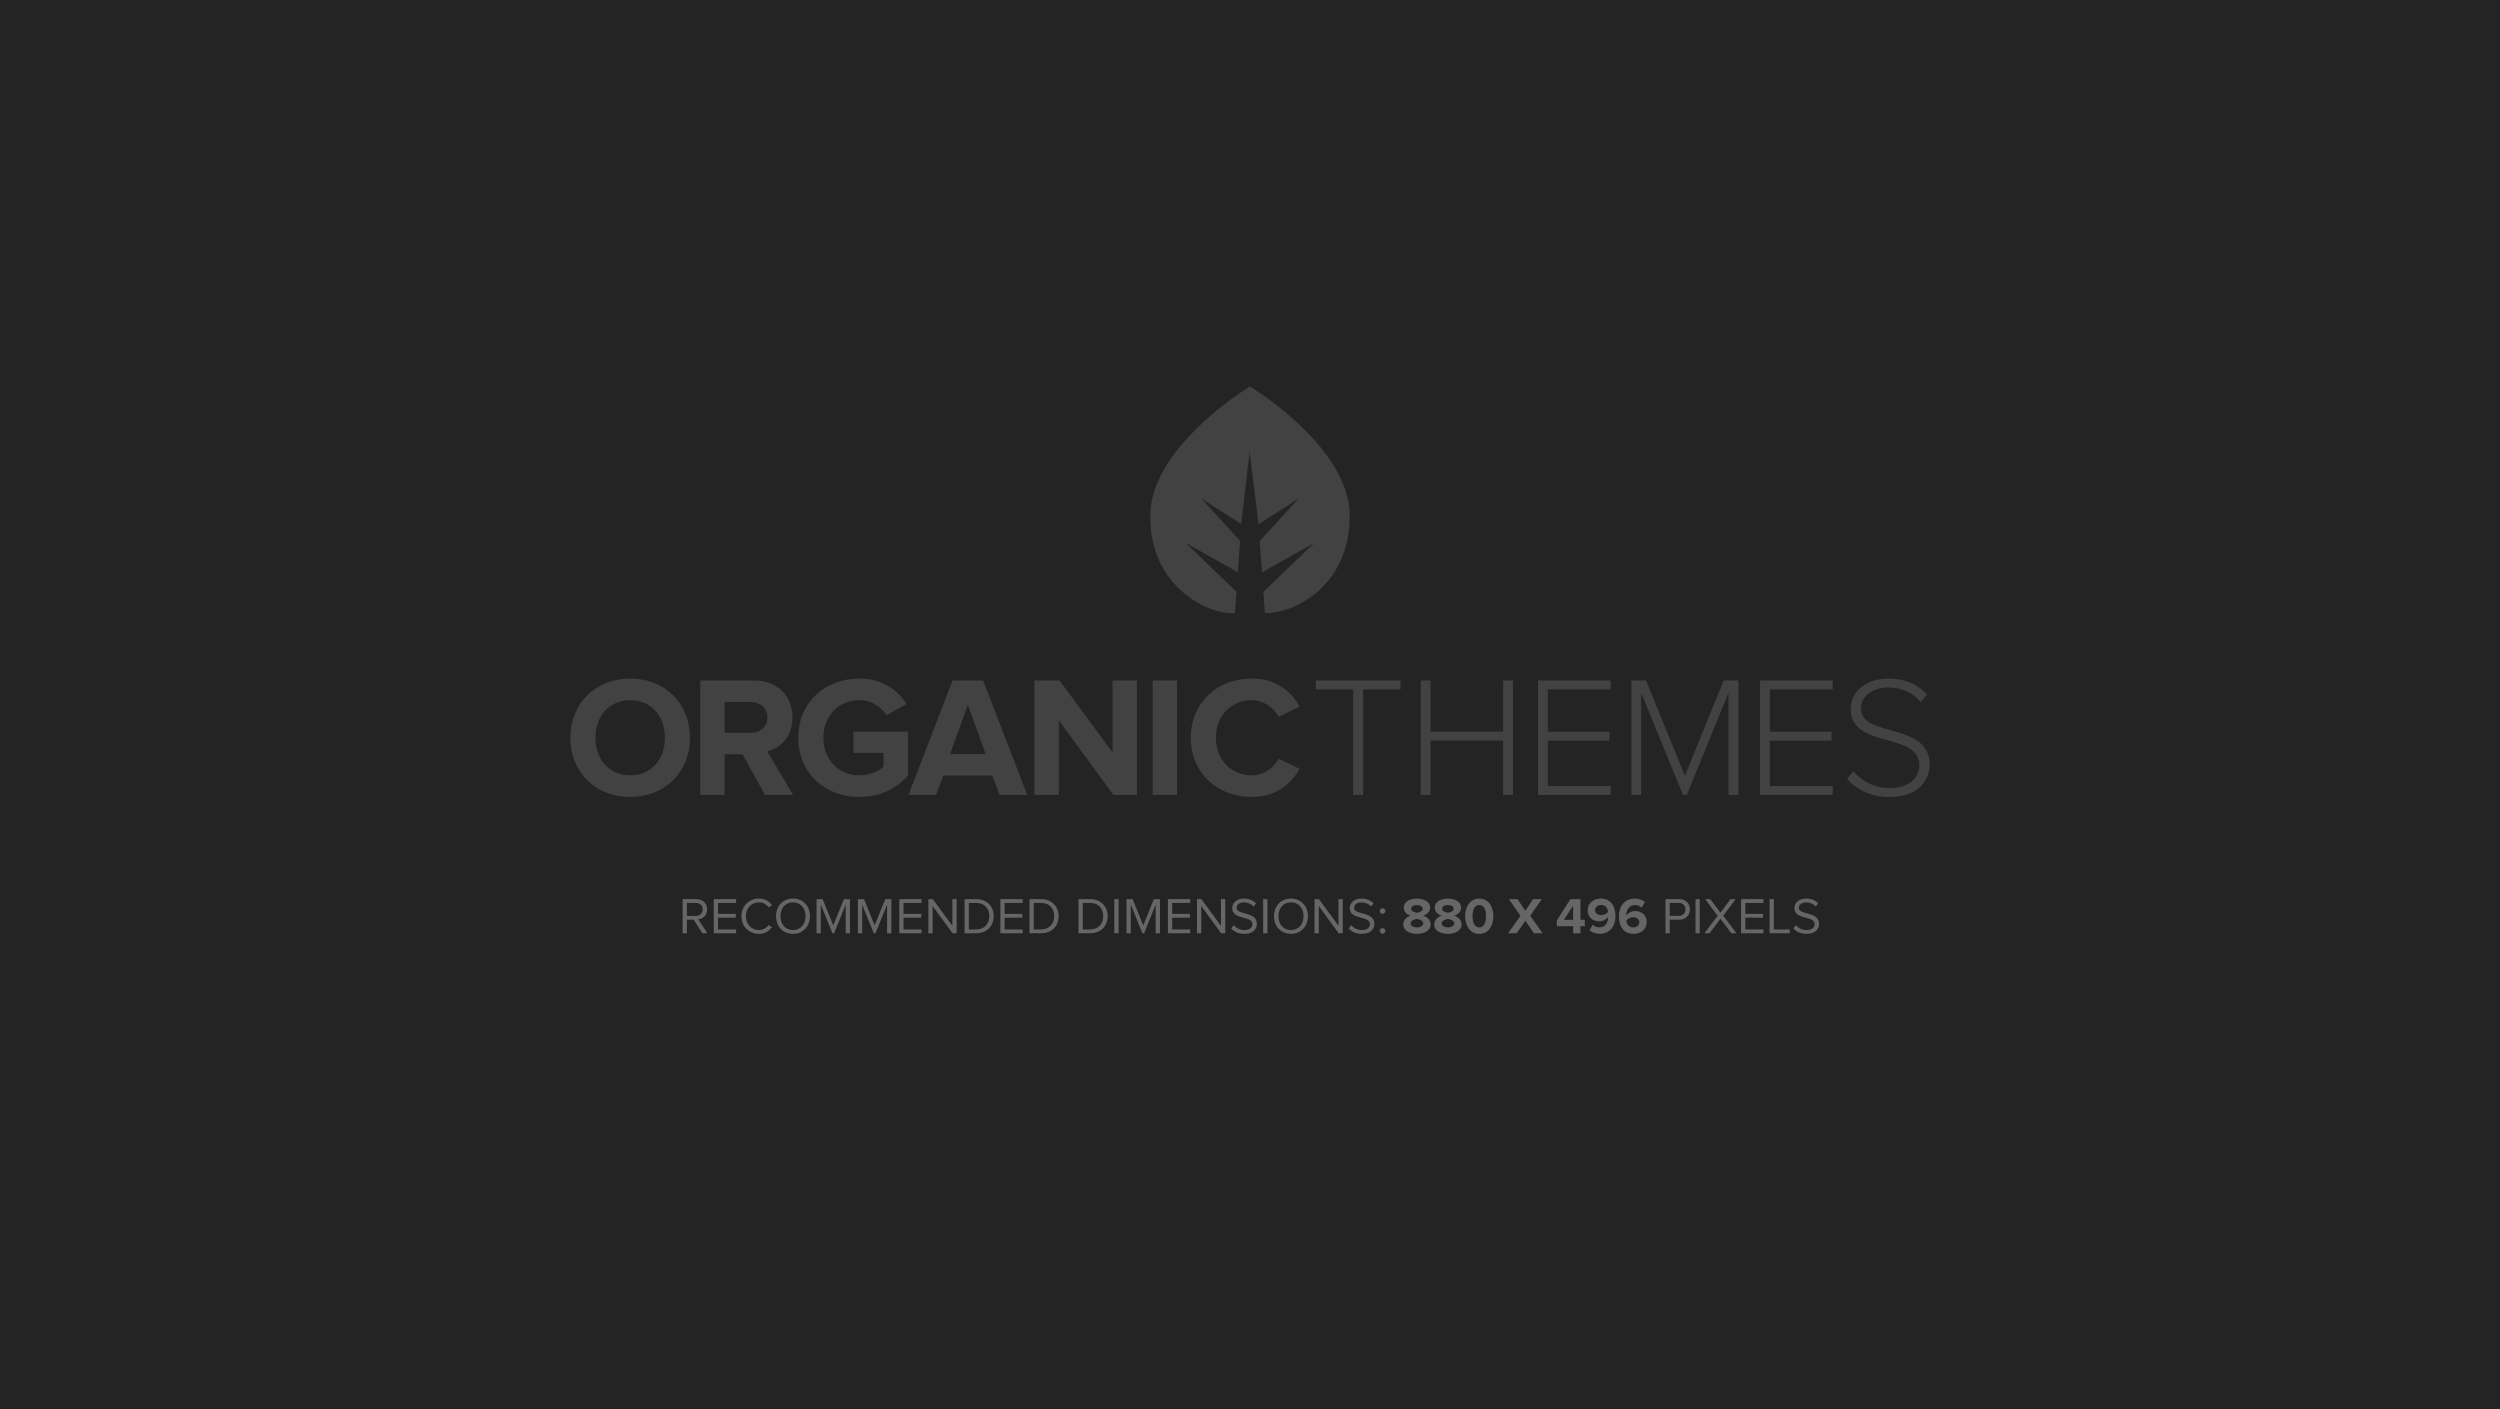 <?xml version="1.0" encoding="utf-8"?>
<!-- Generator: Adobe Illustrator 16.0.0, SVG Export Plug-In . SVG Version: 6.00 Build 0)  -->
<!DOCTYPE svg PUBLIC "-//W3C//DTD SVG 1.1//EN" "http://www.w3.org/Graphics/SVG/1.1/DTD/svg11.dtd">
<svg version="1.1" id="Layer_1" xmlns="http://www.w3.org/2000/svg" xmlns:xlink="http://www.w3.org/1999/xlink" x="0px" y="0px"
	 width="880px" height="496px" viewBox="50 52 880 496" enable-background="new 50 52 880 496" xml:space="preserve">
<rect x="50" y="52" fill="#242424" width="880" height="496"/>
<path fill="#424242" d="M470.59,203.463c-10.419,10.474-15.702,20.659-15.701,30.271c0,22.041,15.455,30.188,20.19,32.164
	c4.167,1.733,7.522,2.088,9.654,1.918l0.515-7.494l-17.82-17.163l18.296,10.271l0.764-11.082l-13.597-14.854l14.002,8.947
	l2.979-25.524l3.126,25.604l14.113-9.027l-13.687,14.945l0.795,11.024l18.353-10.307l-17.854,17.196l0.53,7.369
	c0.271,0.021,0.562,0.032,0.884,0.034c5.133,0.011,13.113-2.795,19.368-9.082c4.386-4.407,9.611-12.313,9.612-24.94
	c0-21.885-27.511-40.885-35.144-45.733C486.321,190.32,478.127,195.885,470.59,203.463L470.59,203.463L470.59,203.463z"/>
<g>
	<path fill="#424242" d="M250.769,311.697c0-12.145,8.88-20.842,21.083-20.842c12.142,0,21.022,8.699,21.022,20.842
		s-8.88,20.84-21.022,20.84C259.65,332.535,250.769,323.838,250.769,311.697z M284.055,311.697c0-7.553-4.772-13.229-12.203-13.229
		c-7.49,0-12.263,5.679-12.263,13.229c0,7.488,4.772,13.229,12.263,13.229C279.282,324.925,284.055,319.186,284.055,311.697z"/>
	<path fill="#424242" d="M319.276,331.812l-7.914-14.317h-6.283v14.317h-8.578V291.52h18.847c8.397,0,13.593,5.498,13.593,12.987
		c0,7.067-4.531,10.935-8.881,11.961l9.122,15.345H319.276z M320.122,304.447c0-3.322-2.597-5.377-5.98-5.377h-9.062v10.873h9.062
		C317.525,309.943,320.122,307.891,320.122,304.447z"/>
	<path fill="#424242" d="M330.998,311.697c0-12.748,9.665-20.842,21.505-20.842c8.337,0,13.592,4.229,16.613,9l-7.068,3.865
		c-1.873-2.839-5.315-5.255-9.544-5.255c-7.37,0-12.686,5.617-12.686,13.229c0,7.609,5.314,13.229,12.686,13.229
		c3.564,0,6.887-1.569,8.519-3.081v-4.832H350.39v-7.49h19.209v15.465c-4.106,4.59-9.846,7.551-17.095,7.551
		C340.663,332.535,330.998,324.382,330.998,311.697z"/>
	<path fill="#424242" d="M401.86,331.812l-2.538-6.826h-17.276l-2.537,6.826h-9.726l15.523-40.293h10.752l15.525,40.293H401.86z
		 M390.684,300.098l-6.281,17.338h12.563L390.684,300.098z"/>
	<path fill="#424242" d="M441.913,331.812l-19.21-26.276v26.276h-8.577V291.52h8.82l18.666,25.312V291.52h8.578v40.291
		L441.913,331.812L441.913,331.812z"/>
	<path fill="#424242" d="M455.749,331.812V291.52h8.578v40.291L455.749,331.812L455.749,331.812z"/>
	<path fill="#424242" d="M469.161,311.697c0-12.445,9.363-20.842,21.506-20.842c8.82,0,13.955,4.771,16.792,9.846l-7.367,3.625
		c-1.69-3.262-5.315-5.858-9.425-5.858c-7.368,0-12.687,5.618-12.687,13.229c0,7.609,5.315,13.229,12.687,13.229
		c4.107,0,7.732-2.6,9.425-5.859l7.367,3.563c-2.838,5.015-7.973,9.905-16.792,9.905
		C478.524,332.535,469.161,324.078,469.161,311.697z"/>
	<path fill="#424242" d="M526.311,331.812V294.66h-13.17v-3.141h29.845v3.141h-13.17v37.15h-3.505V331.812z"/>
	<path fill="#424242" d="M579.109,331.812v-19.149h-25.552v19.147h-3.444V291.52h3.444v18.002h25.552V291.52h3.442v40.291
		L579.109,331.812L579.109,331.812z"/>
	<path fill="#424242" d="M591.375,331.812V291.52h25.553v3.142h-22.108v14.92h21.688v3.144h-21.688v15.946h22.108v3.142H591.375
		L591.375,331.812z"/>
	<path fill="#424242" d="M658.432,331.812V295.87l-14.68,35.94h-1.33l-14.738-35.94v35.94h-3.442V291.52h5.137l13.713,33.525
		l13.65-33.525h5.192v40.291L658.432,331.812L658.432,331.812z"/>
	<path fill="#424242" d="M669.549,331.812V291.52h25.553v3.142h-22.108v14.92h21.688v3.144h-21.688v15.946h22.108v3.142H669.549
		L669.549,331.812z"/>
	<path fill="#424242" d="M700.18,326.133l2.234-2.598c2.598,2.959,6.824,5.857,12.625,5.857c8.215,0,10.568-4.592,10.568-8.035
		c0-11.838-24.162-5.678-24.162-19.752c0-6.584,5.92-10.752,13.229-10.752c5.979,0,10.57,2.113,13.648,5.678l-2.295,2.537
		c-2.896-3.504-7.009-5.074-11.535-5.074c-5.379,0-9.426,3.082-9.426,7.431c0,10.33,24.161,4.651,24.161,19.692
		c0,5.193-3.44,11.416-14.313,11.416C708.273,332.535,703.26,329.818,700.18,326.133z"/>
</g>
<g>
	<path fill="#666666" d="M297.234,380.5l-3.043-4.771h-2.413v4.771h-1.495v-12.01h4.826c2.197,0,3.781,1.404,3.781,3.619
		c0,2.161-1.494,3.35-3.133,3.493l3.241,4.897H297.234z M297.342,372.109c0-1.368-0.99-2.286-2.413-2.286h-3.151v4.591h3.151
		C296.352,374.414,297.342,373.46,297.342,372.109z"/>
	<path fill="#666666" d="M301.246,380.5v-12.01h7.869v1.333h-6.374v3.871h6.248v1.332h-6.248v4.142h6.374v1.332H301.246z"/>
	<path fill="#666666" d="M311.002,374.504c0-3.69,2.719-6.212,6.176-6.212c2.125,0,3.601,1.009,4.555,2.377l-1.242,0.702
		c-0.684-1.026-1.945-1.746-3.313-1.746c-2.629,0-4.627,1.998-4.627,4.879c0,2.845,1.999,4.88,4.627,4.88
		c1.368,0,2.629-0.738,3.313-1.747l1.26,0.685c-1.008,1.387-2.449,2.395-4.573,2.395
		C313.721,380.716,311.002,378.195,311.002,374.504z"/>
	<path fill="#666666" d="M323.17,374.504c0-3.547,2.413-6.212,5.959-6.212c3.547,0,5.978,2.665,5.978,6.212
		s-2.431,6.212-5.978,6.212C325.583,380.716,323.17,378.051,323.17,374.504z M333.559,374.504c0-2.809-1.746-4.879-4.429-4.879
		c-2.701,0-4.411,2.07-4.411,4.879c0,2.791,1.71,4.88,4.411,4.88C331.812,379.384,333.559,377.295,333.559,374.504z"/>
	<path fill="#666666" d="M347.689,380.5v-10.101L343.62,380.5h-0.612l-4.087-10.101V380.5h-1.495v-12.01h2.143l3.745,9.255
		l3.728-9.255h2.143v12.01H347.689z"/>
	<path fill="#666666" d="M362.25,380.5v-10.101l-4.069,10.101h-0.612l-4.087-10.101V380.5h-1.495v-12.01h2.143l3.745,9.255
		l3.728-9.255h2.143v12.01H362.25z"/>
	<path fill="#666666" d="M366.549,380.5v-12.01h7.869v1.333h-6.374v3.871h6.248v1.332h-6.248v4.142h6.374v1.332H366.549z"/>
	<path fill="#666666" d="M385.29,380.5l-7.004-9.579v9.579h-1.495v-12.01h1.531l6.914,9.381v-9.381h1.494v12.01H385.29z"/>
	<path fill="#666666" d="M389.535,380.5v-12.01h4.105c3.745,0,6.158,2.611,6.158,6.014c0,3.421-2.413,5.996-6.158,5.996H389.535z
		 M398.25,374.504c0-2.593-1.639-4.681-4.609-4.681h-2.611v9.345h2.611C396.558,379.168,398.25,377.079,398.25,374.504z"/>
	<path fill="#666666" d="M402.135,380.5v-12.01h7.869v1.333h-6.374v3.871h6.248v1.332h-6.248v4.142h6.374v1.332H402.135z"/>
	<path fill="#666666" d="M412.376,380.5v-12.01h4.105c3.745,0,6.158,2.611,6.158,6.014c0,3.421-2.413,5.996-6.158,5.996H412.376z
		 M421.091,374.504c0-2.593-1.639-4.681-4.609-4.681h-2.611v9.345h2.611C419.398,379.168,421.091,377.079,421.091,374.504z"/>
	<path fill="#666666" d="M429.638,380.5v-12.01h4.105c3.745,0,6.158,2.611,6.158,6.014c0,3.421-2.413,5.996-6.158,5.996H429.638z
		 M438.353,374.504c0-2.593-1.639-4.681-4.609-4.681h-2.611v9.345h2.611C436.66,379.168,438.353,377.079,438.353,374.504z"/>
	<path fill="#666666" d="M442.238,380.5v-12.01h1.495v12.01H442.238z"/>
	<path fill="#666666" d="M456.803,380.5v-10.101l-4.069,10.101h-0.612l-4.087-10.101V380.5h-1.495v-12.01h2.143l3.745,9.255
		l3.728-9.255h2.143v12.01H456.803z"/>
	<path fill="#666666" d="M461.102,380.5v-12.01h7.869v1.333h-6.374v3.871h6.248v1.332h-6.248v4.142h6.374v1.332H461.102z"/>
	<path fill="#666666" d="M479.842,380.5l-7.004-9.579v9.579h-1.495v-12.01h1.531l6.914,9.381v-9.381h1.494v12.01H479.842z"/>
	<path fill="#666666" d="M483.368,378.808l0.9-1.152c0.774,0.9,2.071,1.729,3.763,1.729c2.143,0,2.826-1.152,2.826-2.089
		c0-3.097-7.111-1.368-7.111-5.653c0-1.98,1.764-3.35,4.141-3.35c1.818,0,3.241,0.631,4.25,1.692l-0.9,1.099
		c-0.9-1.008-2.161-1.44-3.475-1.44c-1.422,0-2.467,0.774-2.467,1.909c0,2.7,7.112,1.152,7.112,5.636
		c0,1.729-1.188,3.528-4.429,3.528C485.907,380.716,484.358,379.924,483.368,378.808z"/>
	<path fill="#666666" d="M494.636,380.5v-12.01h1.494v12.01H494.636z"/>
	<path fill="#666666" d="M498.451,374.504c0-3.547,2.413-6.212,5.96-6.212s5.978,2.665,5.978,6.212s-2.431,6.212-5.978,6.212
		S498.451,378.051,498.451,374.504z M508.841,374.504c0-2.809-1.747-4.879-4.43-4.879c-2.7,0-4.411,2.07-4.411,4.879
		c0,2.791,1.711,4.88,4.411,4.88C507.094,379.384,508.841,377.295,508.841,374.504z"/>
	<path fill="#666666" d="M521.207,380.5l-7.005-9.579v9.579h-1.494v-12.01h1.53l6.914,9.381v-9.381h1.495v12.01H521.207z"/>
	<path fill="#666666" d="M524.731,378.808l0.899-1.152c0.774,0.9,2.071,1.729,3.764,1.729c2.143,0,2.827-1.152,2.827-2.089
		c0-3.097-7.112-1.368-7.112-5.653c0-1.98,1.765-3.35,4.141-3.35c1.819,0,3.241,0.631,4.25,1.692l-0.9,1.099
		c-0.9-1.008-2.161-1.44-3.476-1.44c-1.422,0-2.467,0.774-2.467,1.909c0,2.7,7.112,1.152,7.112,5.636
		c0,1.729-1.188,3.528-4.429,3.528C527.27,380.716,525.722,379.924,524.731,378.808z"/>
	<path fill="#666666" d="M535.675,372.668c0-0.54,0.45-0.99,0.99-0.99s0.99,0.45,0.99,0.99c0,0.521-0.45,0.99-0.99,0.99
		S535.675,373.189,535.675,372.668z M535.675,379.689c0-0.54,0.45-0.99,0.99-0.99s0.99,0.45,0.99,0.99s-0.45,0.99-0.99,0.99
		S535.675,380.229,535.675,379.689z"/>
	<path fill="#666666" d="M543.937,377.385c0-1.458,1.135-2.574,2.575-3.078c-1.332-0.469-2.377-1.333-2.377-2.827
		c0-2.269,2.395-3.169,4.628-3.169c2.214,0,4.627,0.9,4.627,3.169c0,1.494-1.062,2.358-2.377,2.827
		c1.423,0.504,2.575,1.62,2.575,3.078c0,2.233-2.305,3.331-4.825,3.331C546.241,380.716,543.937,379.618,543.937,377.385z
		 M550.995,377.025c0-0.99-1.495-1.459-2.232-1.566c-0.757,0.107-2.233,0.576-2.233,1.566c0,0.864,0.973,1.422,2.233,1.422
		C549.986,378.447,550.995,377.89,550.995,377.025z M550.779,371.911c0-0.846-0.847-1.332-2.017-1.332
		c-1.188,0-2.035,0.486-2.035,1.332c0,0.883,1.297,1.261,2.035,1.387C549.5,373.172,550.779,372.794,550.779,371.911z"/>
	<path fill="#666666" d="M554.845,377.385c0-1.458,1.135-2.574,2.575-3.078c-1.332-0.469-2.377-1.333-2.377-2.827
		c0-2.269,2.395-3.169,4.628-3.169c2.214,0,4.627,0.9,4.627,3.169c0,1.494-1.062,2.358-2.377,2.827
		c1.423,0.504,2.575,1.62,2.575,3.078c0,2.233-2.305,3.331-4.825,3.331C557.149,380.716,554.845,379.618,554.845,377.385z
		 M561.903,377.025c0-0.99-1.495-1.459-2.232-1.566c-0.757,0.107-2.233,0.576-2.233,1.566c0,0.864,0.973,1.422,2.233,1.422
		C560.895,378.447,561.903,377.89,561.903,377.025z M561.688,371.911c0-0.846-0.847-1.332-2.017-1.332
		c-1.188,0-2.035,0.486-2.035,1.332c0,0.883,1.297,1.261,2.035,1.387C560.408,373.172,561.688,372.794,561.688,371.911z"/>
	<path fill="#666666" d="M565.734,374.504c0-3.097,1.53-6.193,4.97-6.193c3.438,0,4.969,3.097,4.969,6.193
		c0,3.098-1.53,6.212-4.969,6.212C567.265,380.716,565.734,377.602,565.734,374.504z M573.062,374.504
		c0-2.215-0.63-3.925-2.358-3.925c-1.711,0-2.359,1.71-2.359,3.925s0.648,3.943,2.359,3.943
		C572.414,378.447,573.062,376.719,573.062,374.504z"/>
	<path fill="#666666" d="M589.929,380.5l-3.007-4.394l-3.024,4.394h-3.043l4.357-6.158l-4.088-5.852h3.043l2.755,4.105l2.719-4.105
		h3.079l-4.087,5.834l4.357,6.176H589.929z"/>
	<path fill="#666666" d="M603.752,380.5v-2.484h-5.744v-2.017l4.771-7.509h3.529v7.274h1.548v2.251h-1.548v2.484H603.752z
		 M603.752,370.759l-3.241,5.006h3.241V370.759z"/>
	<path fill="#666666" d="M609.51,379.456l1.135-1.963c0.648,0.612,1.332,0.937,2.395,0.937c1.98,0,3.007-1.675,3.007-3.386
		c0-0.09,0-0.18,0-0.27c-0.576,0.811-1.782,1.548-3.097,1.548c-2.161,0-4.087-1.35-4.087-3.906c0-2.341,1.854-4.124,4.591-4.124
		c3.655,0,5.186,2.81,5.186,6.194c0,3.637-2.053,6.212-5.6,6.212C611.581,380.698,610.356,380.212,609.51,379.456z M616.028,372.992
		c-0.108-1.152-0.757-2.432-2.431-2.432c-1.387,0-2.143,0.937-2.143,1.765c0,1.261,1.098,1.801,2.214,1.801
		C614.588,374.126,615.452,373.712,616.028,372.992z"/>
	<path fill="#666666" d="M619.859,374.522c0-3.638,2.053-6.212,5.6-6.212c1.458,0,2.683,0.486,3.547,1.242l-1.152,1.963
		c-0.648-0.612-1.332-0.937-2.395-0.937c-1.765,0-3.007,1.494-3.007,3.403c0,0.09,0,0.162,0.018,0.252
		c0.559-0.811,1.765-1.549,3.079-1.549c2.161,0,4.105,1.351,4.105,3.907c0,2.341-1.873,4.123-4.609,4.123
		C621.39,380.716,619.859,377.907,619.859,374.522z M627.043,376.683c0-1.26-1.08-1.8-2.214-1.8c-0.9,0-1.783,0.414-2.359,1.134
		c0.108,1.152,0.757,2.431,2.431,2.431C626.287,378.447,627.043,377.511,627.043,376.683z"/>
	<path fill="#666666" d="M636.257,380.5v-12.01h4.825c2.413,0,3.764,1.656,3.764,3.619s-1.368,3.619-3.764,3.619h-3.331v4.771
		H636.257z M643.297,372.109c0-1.351-0.972-2.286-2.395-2.286h-3.151v4.573h3.151C642.325,374.396,643.297,373.46,643.297,372.109z"
		/>
	<path fill="#666666" d="M646.823,380.5v-12.01h1.494v12.01H646.823z"/>
	<path fill="#666666" d="M659.426,380.5l-3.835-5.113l-3.836,5.113h-1.818l4.682-6.158l-4.411-5.852h1.818l3.565,4.79l3.547-4.79
		h1.836l-4.411,5.834l4.682,6.176H659.426z"/>
	<path fill="#666666" d="M662.86,380.5v-12.01h7.868v1.333h-6.374v3.871h6.248v1.332h-6.248v4.142h6.374v1.332H662.86z"/>
	<path fill="#666666" d="M672.904,380.5v-12.01h1.495v10.678h5.581v1.332H672.904z"/>
	<path fill="#666666" d="M681.257,378.808l0.899-1.152c0.774,0.9,2.071,1.729,3.764,1.729c2.143,0,2.827-1.152,2.827-2.089
		c0-3.097-7.112-1.368-7.112-5.653c0-1.98,1.765-3.35,4.141-3.35c1.819,0,3.241,0.631,4.25,1.692l-0.9,1.099
		c-0.9-1.008-2.161-1.44-3.476-1.44c-1.422,0-2.467,0.774-2.467,1.909c0,2.7,7.112,1.152,7.112,5.636
		c0,1.729-1.188,3.528-4.429,3.528C683.795,380.716,682.247,379.924,681.257,378.808z"/>
</g>
</svg>
